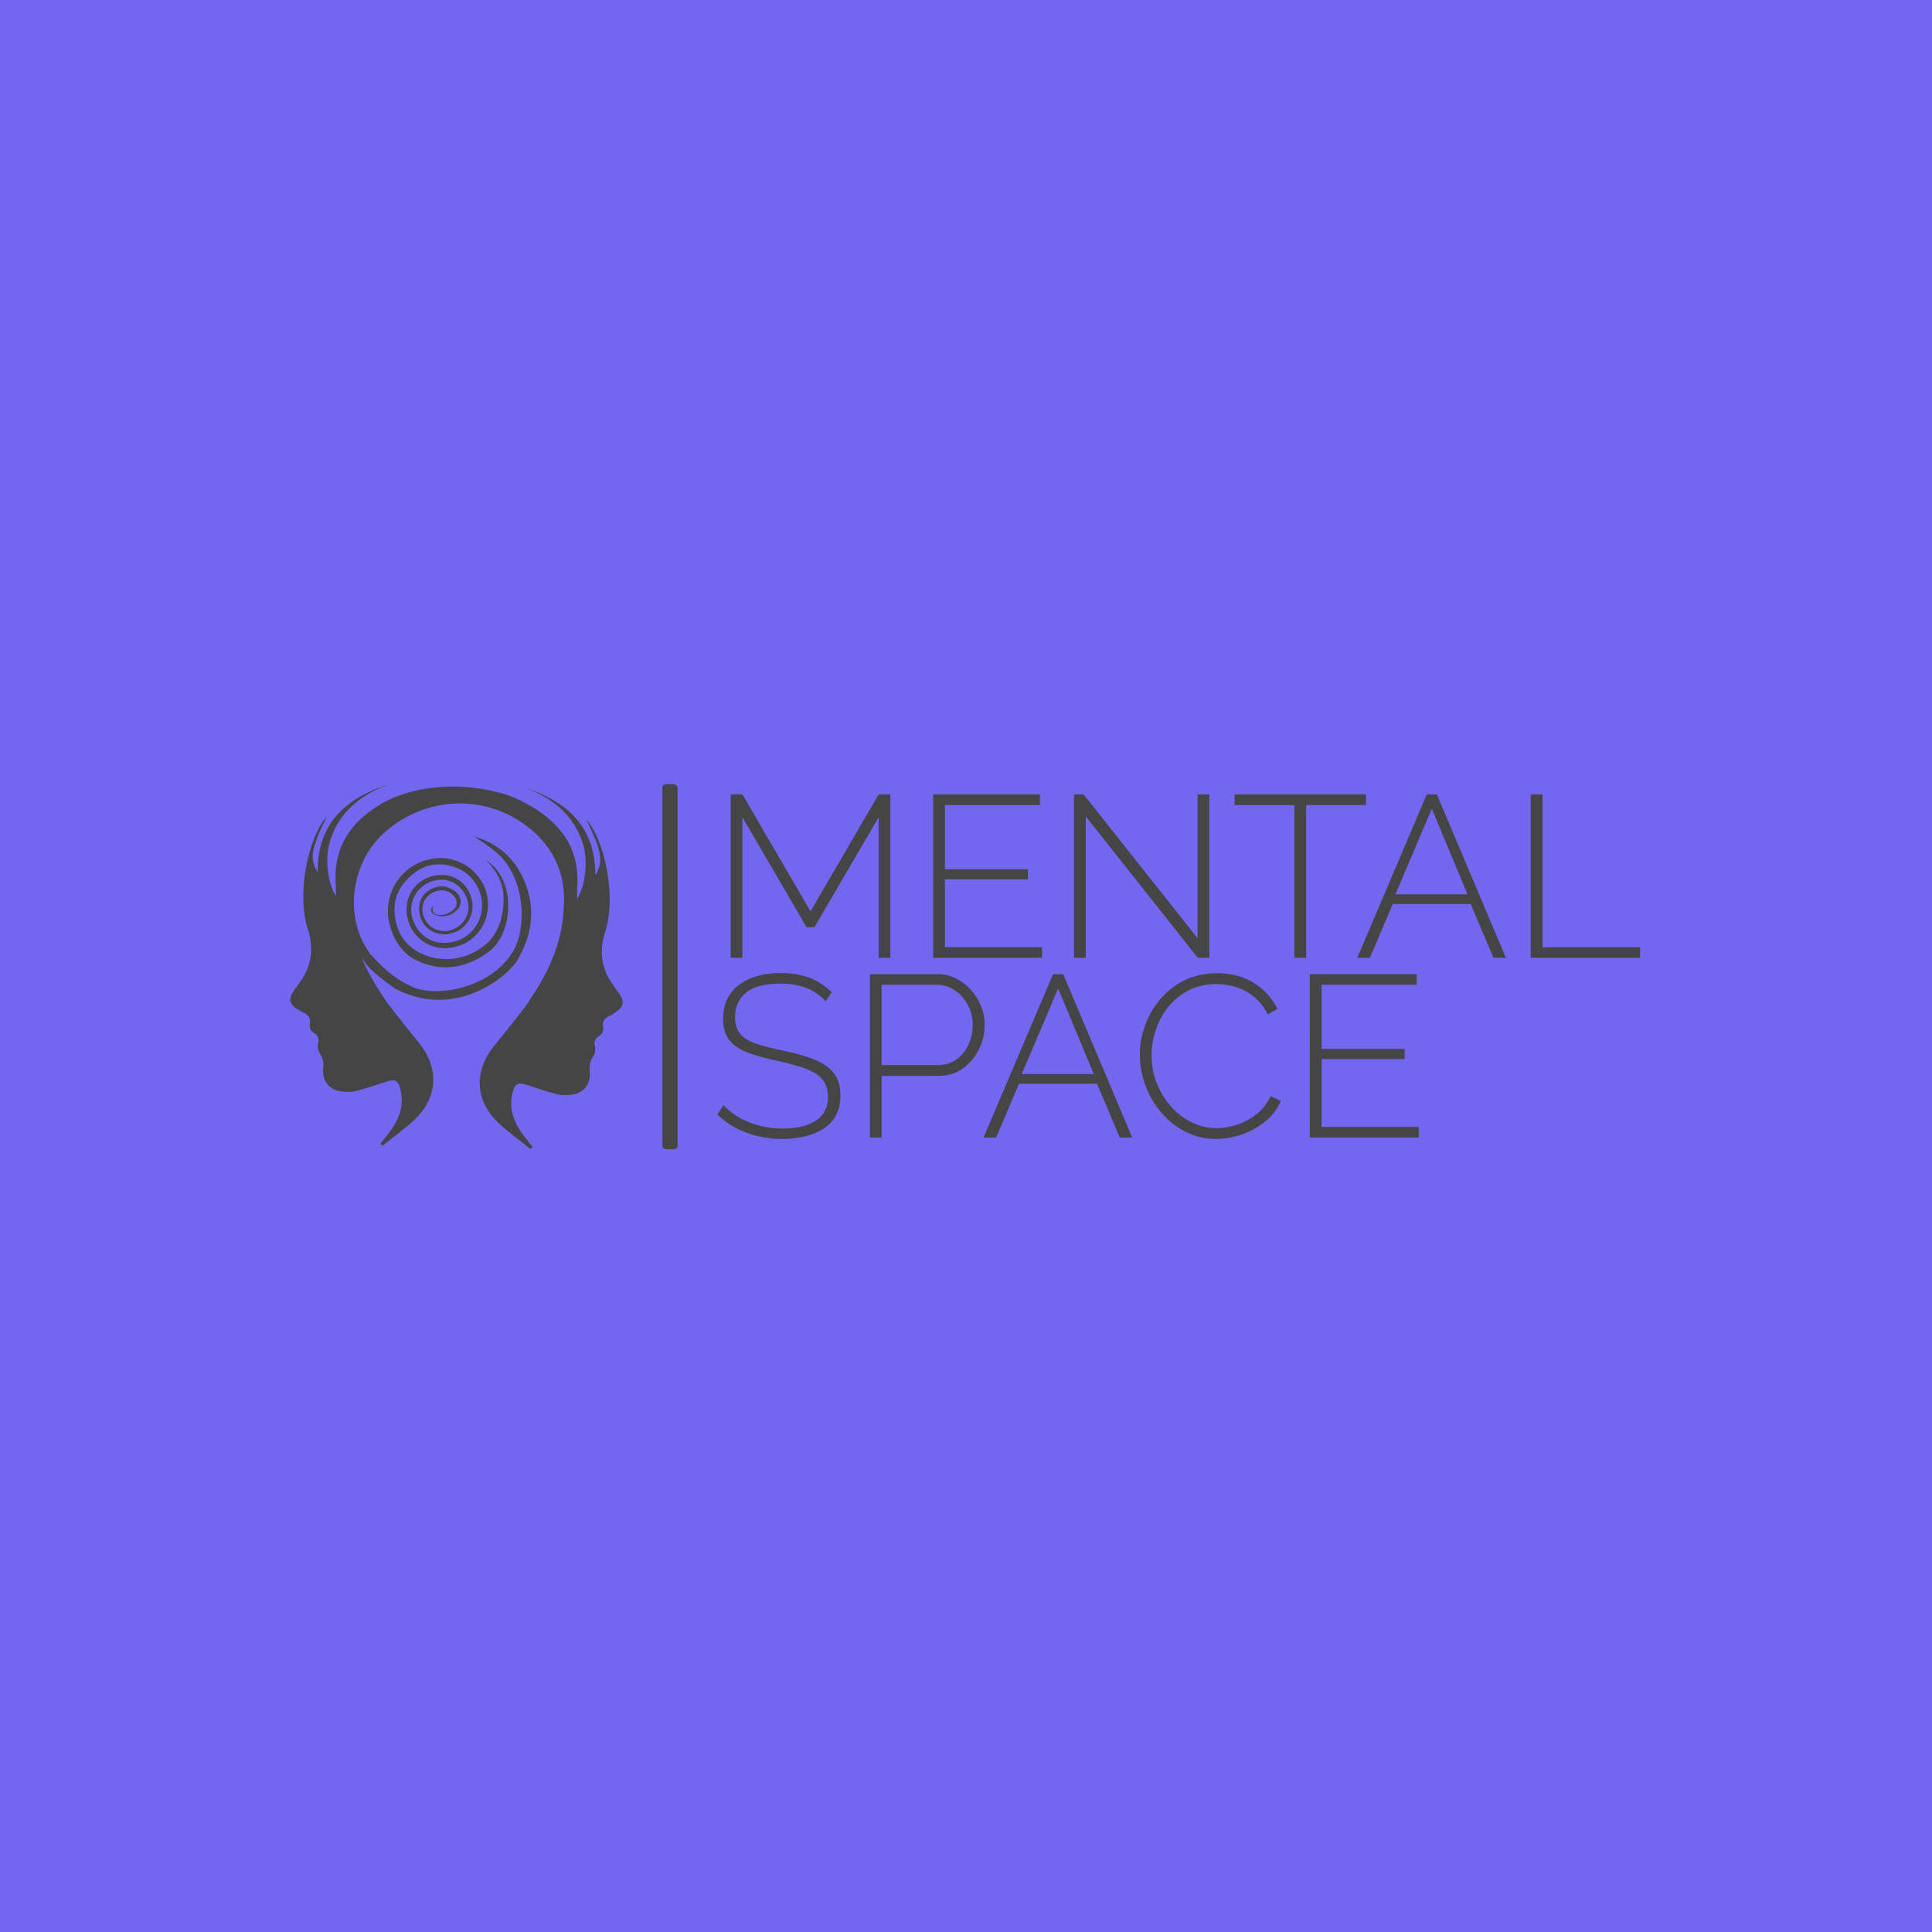 <svg xmlns="http://www.w3.org/2000/svg" version="1.1" xmlns:xlink="http://www.w3.org/1999/xlink" xmlns:svgjs="http://svgjs.dev/svgjs" width="1000" height="1000" viewBox="0 0 1000 1000"><rect width="1000" height="1000" fill="#7367f0"></rect><g transform="matrix(0.7,0,0,0.7,149.576,405.856)"><svg viewBox="0 0 396 107" data-background-color="#7367f0" preserveAspectRatio="xMidYMid meet" height="270" width="1000" xmlns="http://www.w3.org/2000/svg" xmlns:xlink="http://www.w3.org/1999/xlink"><g id="tight-bounds" transform="matrix(1,0,0,1,0.24,-0.202)"><svg viewBox="0 0 395.52 107.404" height="107.404" width="395.52"><g><svg viewBox="0 0 578.56 157.108" height="107.404" width="395.52"><g><rect width="6.507" height="157.108" x="159.498" y="0" fill="#454545" opacity="1" stroke-width="0" stroke="transparent" fill-opacity="1" class="rect-o-0" data-fill-palette-color="primary" rx="1%" id="o-0" data-palette-color="#454545"></rect></g><g transform="matrix(1,0,0,1,183.04,0.391)"><svg viewBox="0 0 395.52 156.326" height="156.326" width="395.52"><g><svg viewBox="0 0 395.52 156.326" height="156.326" width="395.52"><g><svg viewBox="0 0 395.52 156.326" height="156.326" width="395.52"><g transform="matrix(1,0,0,1,0,0)"><svg width="395.52" viewBox="1.75 -35.5 200.5 74.85" height="156.326" data-palette-color="#454545"><svg></svg><svg></svg><g class="undefined-text-0" data-fill-palette-color="primary" id="text-0"><path xmlns="http://www.w3.org/2000/svg" d="M39.35 0h-2.55v-30.55l-13.95 23.9h-1.7l-13.95-23.9v30.55h-2.55v-35.5h2.55l14.8 25.4 14.8-25.4h2.55zM51.2-2.3h21.1v2.3h-23.65v-35.5h23.2v2.3h-20.65v13.95h18.05v2.2h-18.05zM106.15 0l-24.35-30.75v30.75h-2.55v-35.5h2.1l24.75 31.25v-31.25h2.55v35.5zM142.7-35.5v2.3h-13v33.2h-2.55v-33.2h-13v-2.3zM140.8 0l15.1-35.5h2.2l15 35.5h-2.7l-4.95-11.7h-16.95l-4.95 11.7zM149.1-13.8h15.65l-7.75-18.6zM202.25 0h-23.75v-35.5h2.55v33.2h21.2z" fill="#454545" fill-rule="nonzero" stroke="none" stroke-width="1" stroke-linecap="butt" stroke-linejoin="miter" stroke-miterlimit="10" stroke-dasharray="" stroke-dashoffset="0" font-family="none" font-weight="none" font-size="none" text-anchor="none" style="mix-blend-mode: normal" data-fill-palette-color="primary" opacity="1"></path><path xmlns="http://www.w3.org/2000/svg" d="M26.6 7.45l-1.3 2c-0.567-0.633-1.2-1.193-1.9-1.68-0.7-0.48-1.45-0.88-2.25-1.2-0.8-0.313-1.667-0.553-2.6-0.72-0.933-0.167-1.933-0.25-3-0.25v0c-3.467 0-5.99 0.657-7.57 1.97-1.587 1.32-2.38 3.097-2.38 5.33v0c0 1.5 0.36 2.69 1.08 3.57 0.713 0.887 1.837 1.597 3.37 2.13 1.533 0.533 3.517 1.05 5.95 1.55v0c2.567 0.533 4.783 1.157 6.65 1.87 1.867 0.72 3.31 1.697 4.33 2.93 1.013 1.233 1.52 2.9 1.52 5v0c0 1.567-0.3 2.94-0.9 4.12-0.6 1.187-1.467 2.163-2.6 2.93-1.133 0.767-2.473 1.35-4.02 1.75-1.553 0.4-3.28 0.6-5.18 0.6v0c-1.833 0-3.583-0.2-5.25-0.6-1.667-0.4-3.233-0.983-4.7-1.75-1.467-0.767-2.833-1.75-4.1-2.95v0l1.35-2.05c0.733 0.8 1.56 1.507 2.48 2.12 0.913 0.62 1.913 1.147 3 1.58 1.08 0.433 2.237 0.773 3.47 1.02 1.233 0.253 2.517 0.38 3.85 0.38v0c3.1 0 5.527-0.577 7.28-1.73 1.747-1.147 2.62-2.853 2.62-5.12v0c0-1.567-0.4-2.833-1.2-3.8-0.8-0.967-2.033-1.76-3.7-2.38-1.667-0.613-3.75-1.187-6.25-1.72v0c-2.5-0.533-4.623-1.133-6.37-1.8-1.753-0.667-3.07-1.567-3.95-2.7-0.887-1.133-1.33-2.667-1.33-4.6v0c0-2.133 0.527-3.943 1.58-5.43 1.047-1.48 2.52-2.603 4.42-3.37 1.9-0.767 4.083-1.15 6.55-1.15v0c1.533 0 2.96 0.15 4.28 0.45 1.313 0.3 2.53 0.757 3.65 1.37 1.113 0.62 2.153 1.397 3.12 2.33zM37.45 39.05h-2.55v-35.5h14.6c1.5 0 2.877 0.317 4.13 0.95 1.247 0.633 2.337 1.477 3.27 2.53 0.933 1.047 1.66 2.22 2.18 3.52 0.513 1.3 0.77 2.633 0.77 4v0c0 1.9-0.423 3.69-1.27 5.37-0.853 1.687-2.02 3.063-3.5 4.13-1.487 1.067-3.247 1.6-5.28 1.6v0h-12.35zM37.45 5.85v17.45h12.25c1.567 0 2.917-0.417 4.05-1.25 1.133-0.833 2-1.917 2.6-3.25 0.6-1.333 0.9-2.75 0.9-4.25v0c0-1.567-0.36-3.01-1.08-4.33-0.713-1.313-1.66-2.37-2.84-3.17-1.187-0.8-2.497-1.2-3.93-1.2v0zM59.6 39.05l15.1-35.5h2.2l15 35.5h-2.7l-4.95-11.7h-16.95l-4.95 11.7zM67.9 25.25h15.65l-7.75-18.6zM93.55 21.05v0c0-2.133 0.377-4.243 1.13-6.33 0.747-2.08 1.837-3.98 3.27-5.7 1.433-1.713 3.193-3.087 5.28-4.12 2.08-1.033 4.453-1.55 7.12-1.55v0c3.167 0 5.867 0.727 8.1 2.18 2.233 1.447 3.9 3.303 5 5.57v0l-2.1 1.2c-0.833-1.633-1.857-2.933-3.07-3.9-1.22-0.967-2.53-1.66-3.93-2.08-1.4-0.413-2.8-0.62-4.2-0.62v0c-2.233 0-4.223 0.45-5.97 1.35-1.753 0.9-3.23 2.1-4.43 3.6-1.2 1.5-2.107 3.167-2.72 5-0.62 1.833-0.93 3.683-0.93 5.55v0c0 2.1 0.367 4.09 1.1 5.97 0.733 1.887 1.743 3.563 3.03 5.03 1.28 1.467 2.78 2.633 4.5 3.5 1.713 0.867 3.57 1.3 5.57 1.3v0c1.433 0 2.893-0.243 4.38-0.73 1.48-0.48 2.87-1.23 4.17-2.25 1.3-1.013 2.35-2.337 3.15-3.97v0l2.2 1.05c-0.767 1.767-1.917 3.267-3.45 4.5-1.533 1.233-3.233 2.167-5.1 2.8-1.867 0.633-3.717 0.95-5.55 0.95v0c-2.4 0-4.617-0.527-6.65-1.58-2.033-1.047-3.79-2.447-5.27-4.2-1.487-1.747-2.63-3.713-3.43-5.9-0.8-2.18-1.2-4.387-1.2-6.62zM133.05 36.75h21.1v2.3h-23.65v-35.5h23.2v2.3h-20.65v13.95h18.05v2.2h-18.05z" fill="#454545" fill-rule="nonzero" stroke="none" stroke-width="1" stroke-linecap="butt" stroke-linejoin="miter" stroke-miterlimit="10" stroke-dasharray="" stroke-dashoffset="0" font-family="none" font-weight="none" font-size="none" text-anchor="none" style="mix-blend-mode: normal" data-fill-palette-color="primary" opacity="1"></path></g></svg></g></svg></g></svg></g></svg></g><g transform="matrix(1,0,0,1,0,0.391)"><svg viewBox="0 0 142.463 156.326" height="156.326" width="142.463"><g><svg xmlns="http://www.w3.org/2000/svg" xmlns:xlink="http://www.w3.org/1999/xlink" version="1.1" x="0" y="0" viewBox="4.645 0 82.11 90.1" enable-background="new 0 0 90 90" xml:space="preserve" width="142.463" height="156.326" class="icon-icon-0" data-fill-palette-color="accent" id="icon-0"><g fill="#454545" data-fill-palette-color="accent"><path d="M51.1 39.7C51.1 39.7 51.1 39.7 51.1 39.7 51.1 39.7 51.1 39.7 51.1 39.7z" fill="#454545" data-fill-palette-color="accent"></path><path d="M51.2 39.7C51.1 39.7 51.1 39.7 51.2 39.7 51.1 39.7 51.1 39.7 51.2 39.7z" fill="#454545" data-fill-palette-color="accent"></path><path d="M85.7 51.4c-0.4-0.6-0.9-1.2-1.3-1.8-3-4.1-3.5-8.5-1.9-13.4 2.4-7.3 0.5-19.8-3.7-26.2-0.3-0.5-0.7-0.9-1-1.3 1 2.2 2.1 4.3 2.8 6.6 0.8 2.3 1 4.8-0.6 7.1 0-12.1-7.1-18.2-17.5-21.6C69.3 3.3 74.7 7.4 77 14.9c1.2 4.2 0.6 10-1.5 13.4 0-1.1 0-1.8 0-2.5 0.8-9.3-3.5-15.8-11.4-20.4C58.1 2 53.8 0.6 44.1 1.8c-7.5 0.9-14 3.9-19.2 9.4-8.6 8.9-9.3 23.5-1.5 33.2 0.3 0.4 0.7 0.8 1 1.2 0 0 0 0 0 0 2.3 2.2 5.9 4.7 5.9 4.7l0 0c0.1 0.1 0.2 0.2 0.3 0.2 14.6 7.7 28-2.8 30.6-7.8 0 0 0 0 0-0.1 2.9-5.3 3.8-10.7 2.1-16.4-2.1-7.1-6.9-11.5-13.2-13.3 1.8 1.3 4.4 2.8 6.4 4.8 6.6 6.8 5.7 17.4 4.3 21.1-0.2 0.5-0.4 0.9-0.5 1.3 0 0 0 0 0 0-5.2 10.7-21.1 13.1-26.7 9.3 0 0-0.1 0-0.1 0 0 0-0.1 0-0.1 0l0 0c0 0-0.1 0-0.1-0.1-4.5-2.2-8.7-7.2-8.7-7.2l-0.1 0c-0.2-0.3-0.4-0.6-0.6-0.9-6-8.8-4.2-21.9 3.9-29.2 10.8-9.7 26.7-9.7 37.3 0 5.3 4.9 7.6 11.2 7.1 18.3-0.2 3.7-0.7 10.7-6.8 20.5-0.8 1.2-1.7 2.7-2.7 4.1-2.5 3.3-5 6.4-7.6 9.6-5.1 6.2-4.9 13.4 0.8 19 2.5 2.4 5.4 4.4 8.1 6.6 0.2-0.2 0.3-0.3 0.5-0.5-0.7-0.9-1.5-1.9-2.2-2.8-2.2-3-3.6-6.1-2.9-9.9 0.6-3 1.3-3.5 4.1-2.5 2.4 0.8 4.8 1.6 7.2 2.2 1.2 0.3 2.6 0.2 3.9 0 3-0.6 4.4-3 4-6-0.1-0.9 0.1-2.1 0.6-2.9 0.7-1.1 1-2 0.6-3.4-0.2-0.5 0.3-1.6 0.8-1.9 1.1-0.6 1.5-1.3 1.3-2.5-0.2-1.3 0.4-2.2 1.6-2.7 0.3-0.1 0.6-0.3 0.9-0.5C87.1 55.1 87.4 53.8 85.7 51.4z" fill="#454545" data-fill-palette-color="accent"></path><path d="M53.1 18.8c4.1 4.3 4.7 8 4 12.7-0.9 5.9-4.5 8.3-4.5 8.3C45.1 46 33.4 43.2 31 35c-1.4-4.7-0.5-8.8 3.1-12.1 3.4-3.2 7.4-4 11.8-2.2 4.6 1.9 7 7 5.8 11.6-1.2 4.5-5.3 7.3-10.1 6.8-3.9-0.4-7-4-7.1-8.1 0-3.8 2.9-7 6.8-7.4 3.5-0.4 6.7 2.2 7.3 5.9 0.5 3.2-1.8 6.1-5 6.7-2.8 0.5-5.6-1.4-6.2-4.2-0.6-2.7 1-5.1 3.7-5.7 1.8-0.4 3.1 0.2 4.2 1.6 0.8 1.1 0.3 2.3 0.2 2.4-0.9 1.4-2.9 2.3-4.6 1.9C40.1 32 39.2 31 40.2 30c-0.8 0.3-1.4 1.5 0.2 2.2 1.9 0.9 4.2 0.2 5.5-1.2 1.3-1.4 1.2-3.5-1-4.9-2-1.2-3.7-1.2-5.7-0.1-2.1 1.2-2.9 3.1-2.7 5.4 0.3 3.6 3.4 6 7 5.6 3.9-0.5 6.6-3.9 6.1-7.8-0.5-3.8-3.4-6.6-7.1-6.8-4.2-0.2-7.9 2.4-8.9 6.4-0.9 4 0.8 8.1 4.3 10.3 3.5 2.2 8.5 1.7 11.8-1.1 3.8-3.2 4.9-8.8 2.6-13.3-2.4-4.8-7.9-7.4-13.2-6.2-5.4 1.2-9.4 5.4-10.2 10.9-0.8 5.1 1.9 11.5 6.4 13.8 10.6 5.6 18.9-2.3 19.4-2.7 0 0 0 0 0 0C59.8 35.3 60.2 23.4 53.1 18.8z" fill="#454545" data-fill-palette-color="accent"></path></g><g fill="#454545" data-fill-palette-color="accent"><path d="M40.2 39C40.2 39 40.2 39 40.2 39 40.3 39 40.2 39 40.2 39z" fill="#454545" data-fill-palette-color="accent"></path><path d="M40.2 39C40.2 39 40.3 39 40.2 39 40.3 39 40.2 39 40.2 39z" fill="#454545" data-fill-palette-color="accent"></path><path d="M5.7 50.7c0.4-0.6 0.9-1.2 1.3-1.8 3-4.1 3.5-8.5 1.9-13.4-2.4-7.3-0.5-19.8 3.7-26.2 0.3-0.5 0.7-0.9 1-1.3-1 2.2-2.1 4.3-2.8 6.6-0.8 2.3-1 4.8 0.6 7.1C11.3 9.5 18.5 3.4 28.9 0c-6.8 2.6-12.3 6.8-14.5 14.2-1.2 4.2-0.6 10 1.5 13.4 0-1.1 0-1.8 0-2.5-0.8-9.3 3.5-15.8 11.4-20.4 6.3-3.6 16.2-5.3 26.1-3.3 7.4 1.5 13.1 10.2 6.5 6.4-6.7-3.9-23-6.4-33.6 3.4-5.3 4.9-7.6 11.2-7.1 18.3 0.2 3.7 0.7 10.7 6.8 20.5 0.8 1.2 1.7 2.7 2.7 4.1 2.5 3.3 5 6.4 7.6 9.6 5.1 6.2 4.9 13.4-0.8 19-2.5 2.4-5.4 4.4-8.1 6.6-0.2-0.2-0.3-0.3-0.5-0.5 0.7-0.9 1.5-1.9 2.2-2.8 2.2-3 3.6-6.1 2.9-9.9-0.6-3-1.3-3.5-4.1-2.5-2.4 0.8-4.8 1.6-7.2 2.2-1.2 0.3-2.6 0.2-3.9 0-3-0.6-4.4-3-4-6 0.1-0.9-0.1-2.1-0.6-2.9-0.7-1.1-1-2-0.6-3.4 0.2-0.5-0.3-1.6-0.8-1.9-1.1-0.6-1.5-1.3-1.3-2.5 0.2-1.3-0.4-2.2-1.6-2.7-0.3-0.1-0.6-0.3-0.9-0.5C4.3 54.4 4 53.1 5.7 50.7z" fill="#454545" data-fill-palette-color="accent"></path></g></svg></g></svg></g></svg></g><defs></defs></svg><rect width="395.52" height="107.404" fill="none" stroke="none" visibility="hidden"></rect></g></svg></g></svg>